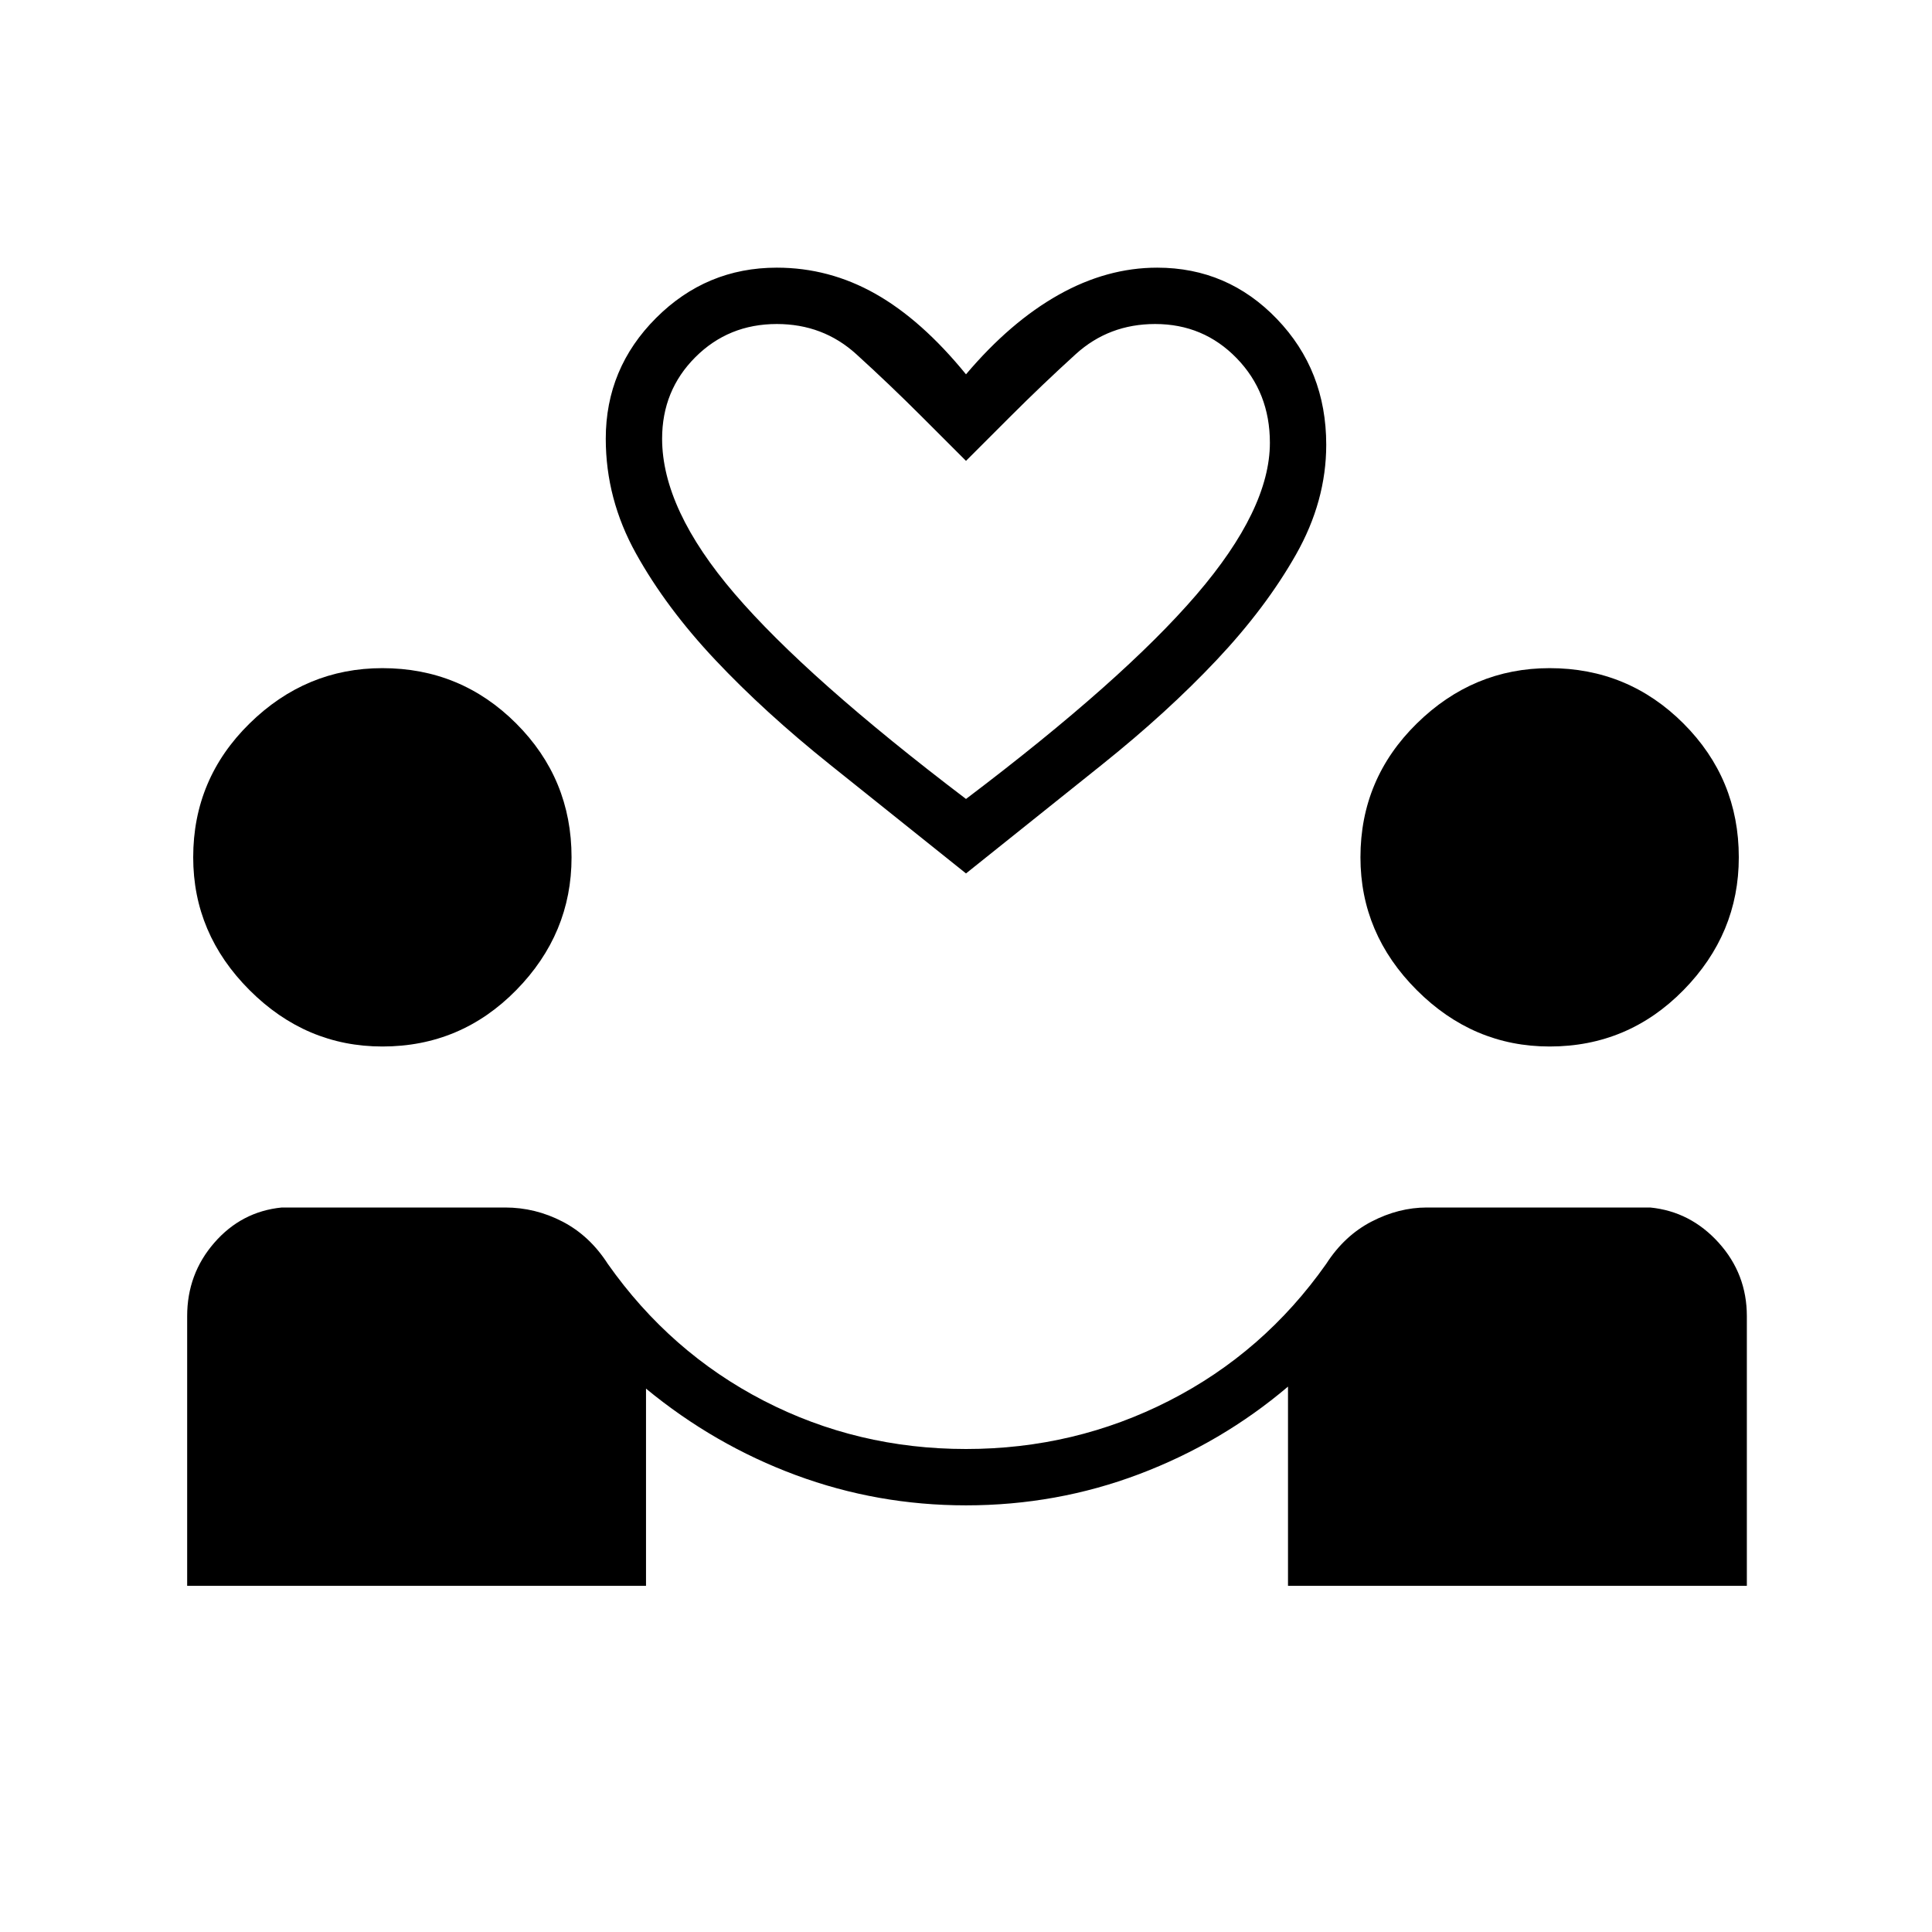 <svg xmlns="http://www.w3.org/2000/svg" height="24" viewBox="0 -960 960 960" width="24"><path d="M93-172v-134q0-21 13.5-36.5T140-360h111q15 0 28.5 7t22.5 21q31 44 77.5 68T480-240q54 0 101-24t78-68q9-14 22.5-21t27.5-7h111q20 2 34 17.5t14 36.5v134H640v-99q-33 28-74 43.5T480-212q-44 0-84.5-15T321-270v98H93Zm97-268q-38 0-66-28t-28-66q0-39 28-66.5t66-27.5q39 0 66.5 27.5T284-534q0 38-27.5 66T190-440Zm580 0q-38 0-66-28t-28-66q0-39 28-66.5t66-27.5q39 0 66.5 27.5T864-534q0 38-27.5 66T770-440Zm-290-86-67.5-54q-32.5-26-57-52T316-685q-15-27-15-57 0-35 25-60t60-25q26 0 49 13t45 40q22-26 46-39.5t49-13.5q35 0 59.5 25.5T659-739q0 28-15 54.5T604.5-632q-24.5 26-57 52L480-526Zm0-37q78-59 114.5-101.5T631-740q0-25-16.5-42T574-799q-23 0-39.5 15T502-753l-22 22-22-22q-16-16-32.5-31T386-799q-24 0-40.5 16.5T329-742q0 35 36 77t115 102Zm0 0Z"/></svg>